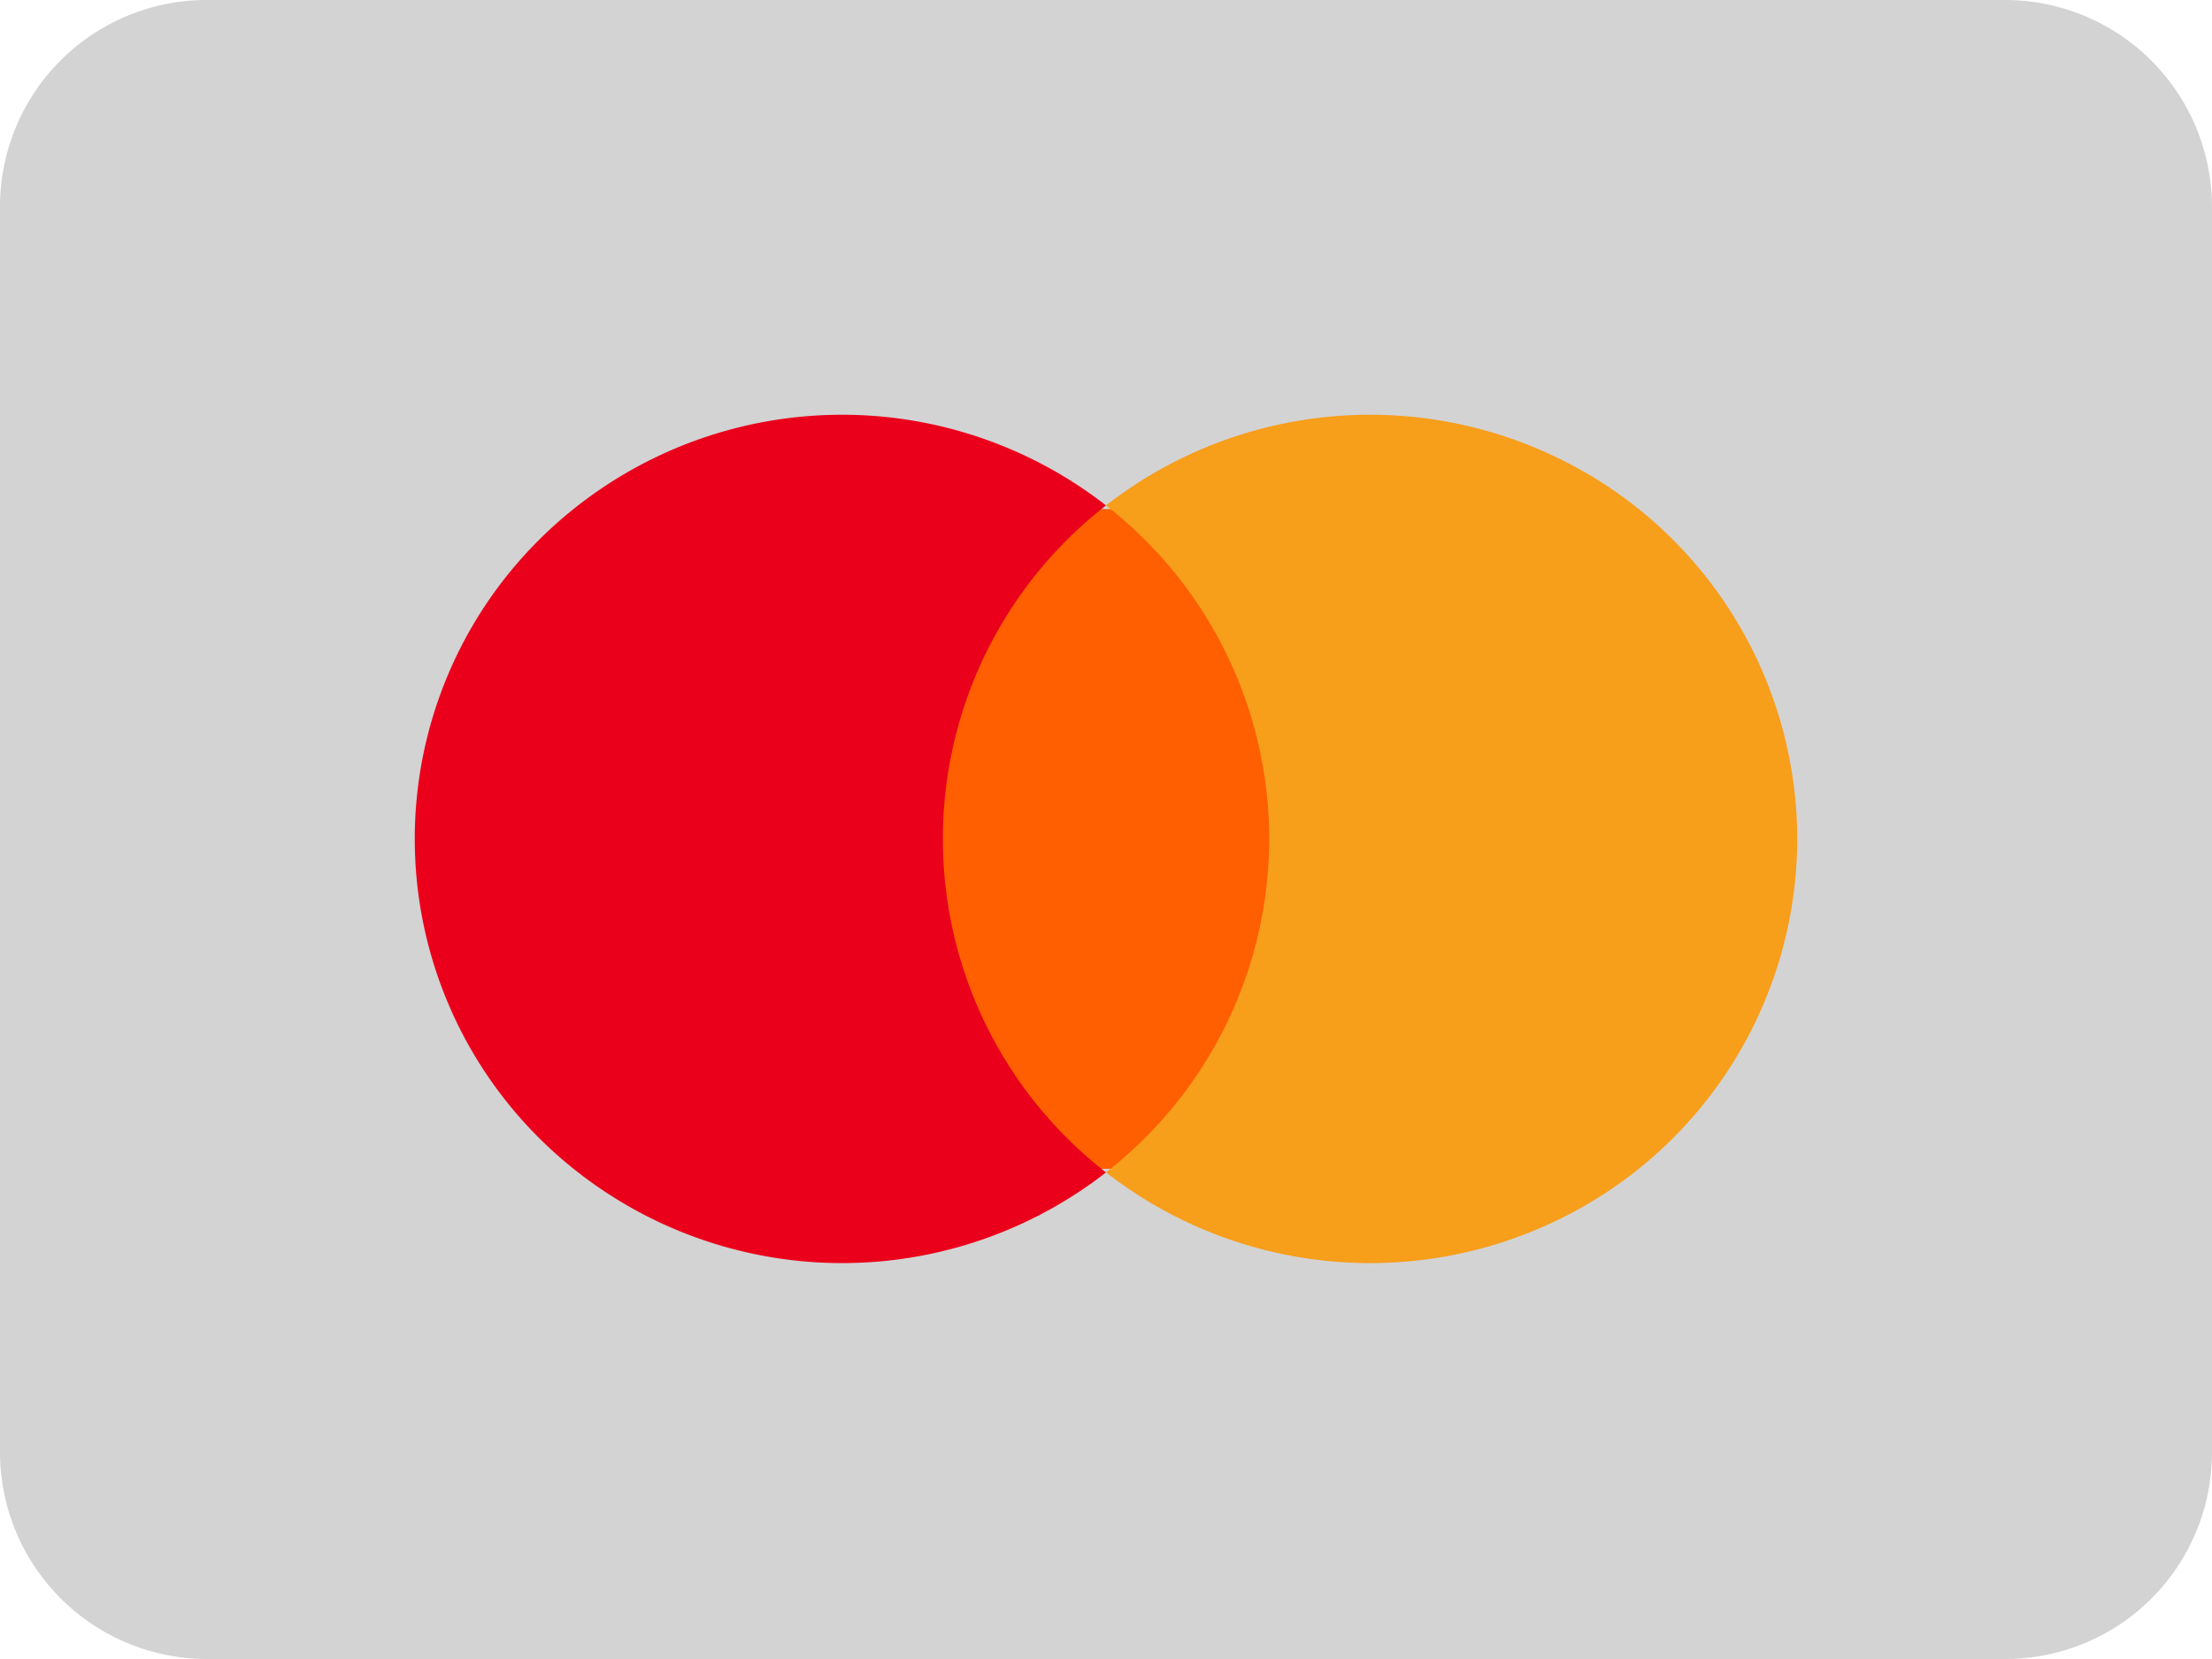 <svg xmlns="http://www.w3.org/2000/svg" width="32" height="24" viewBox="0 0 32 24"><g fill="none" fill-rule="evenodd"><path fill="#D3D3D3" d="M0 2.991A2.989 2.989 0 012.996 0h26.007A2.995 2.995 0 0132 2.991v18.018A2.989 2.989 0 0129.003 24H2.996A2.995 2.995 0 010 21.009V2.991z"/><g fill-rule="nonzero"><path fill="#FF5F00" d="M13.273 7.364h5.455v9.545h-5.455z"/><path fill="#EB001B" d="M13.64 12.137A6.11 6.11 0 0116 7.312a6.213 6.213 0 00-8.36.661 6.104 6.104 0 000 8.326 6.213 6.213 0 008.36.662 6.11 6.11 0 01-2.36-4.824z"/><path fill="#F79E1B" d="M26 12.137a6.132 6.132 0 01-3.48 5.519A6.217 6.217 0 0116 16.96a6.12 6.12 0 002.361-4.824A6.12 6.12 0 0016 7.312a6.217 6.217 0 016.52-.695A6.132 6.132 0 0126 12.136v.001z"/></g></g></svg>